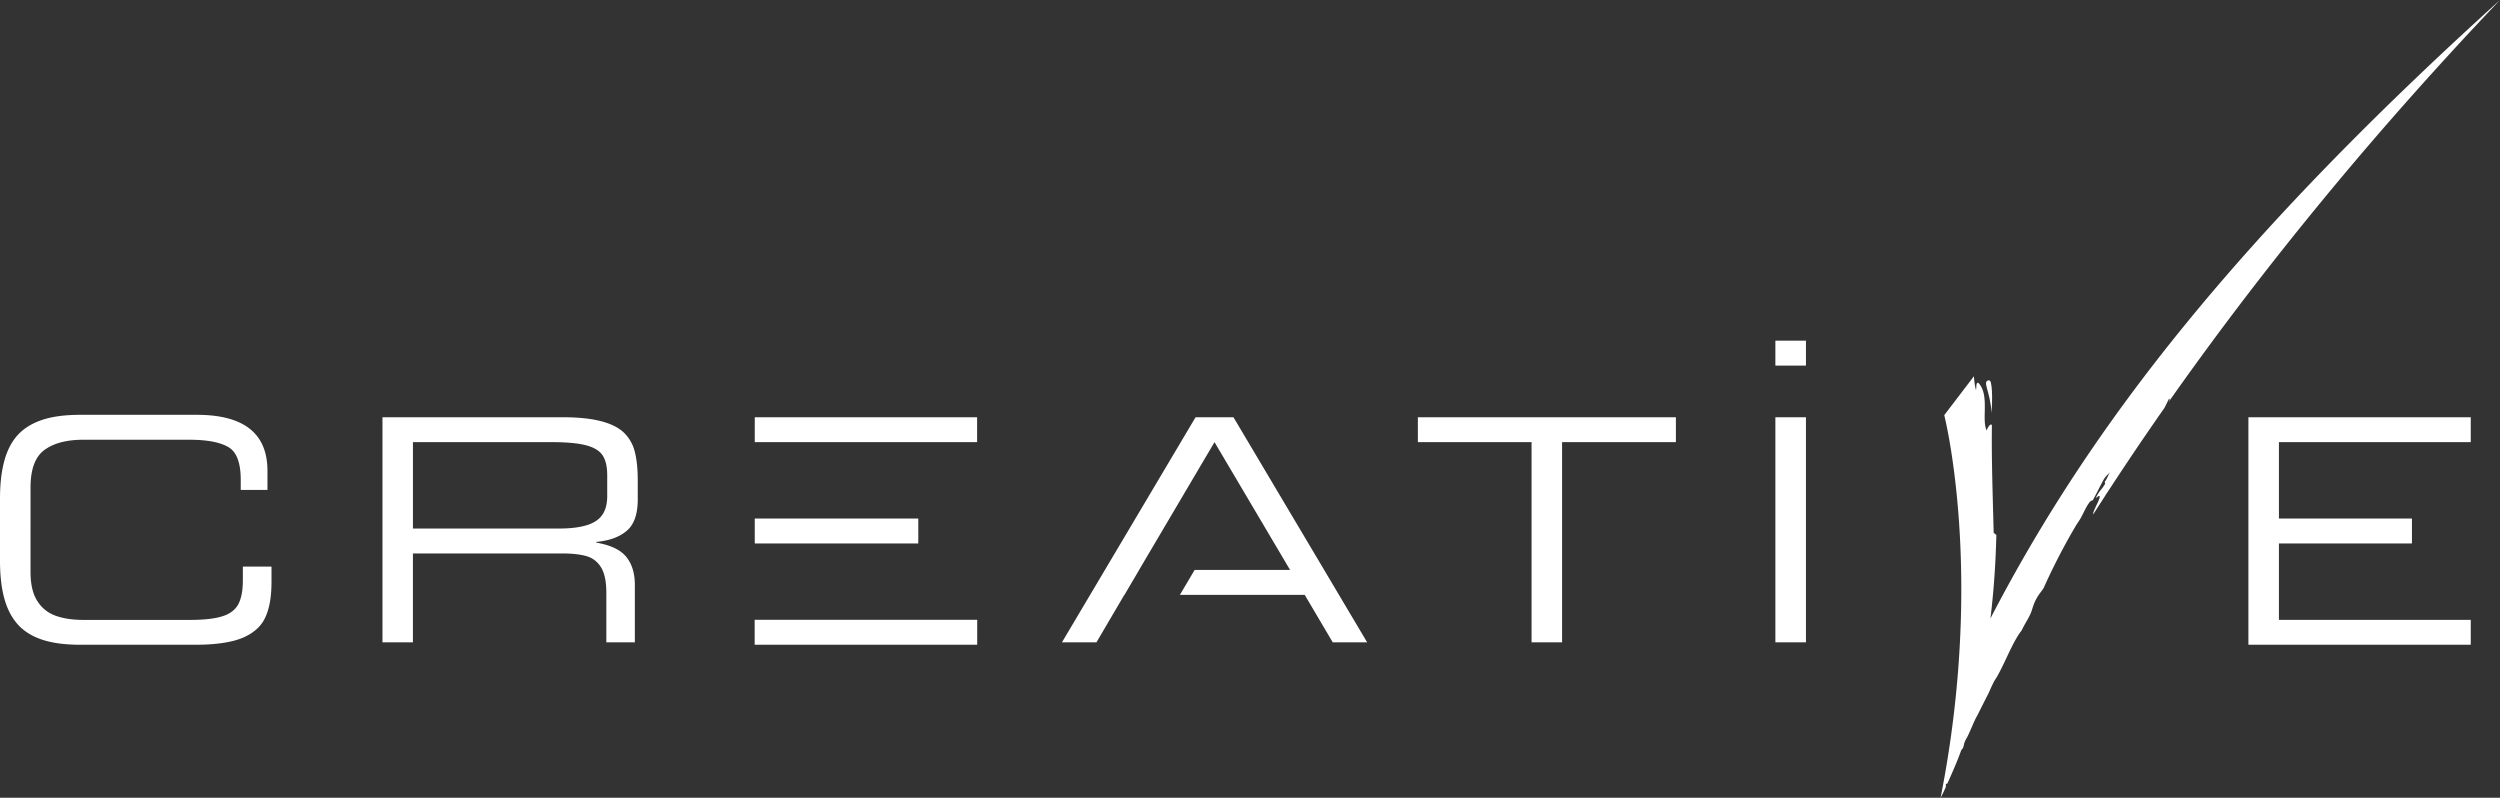 <svg xmlns="http://www.w3.org/2000/svg" width="300" height="95.725">
	<rect width="100%" height="100%" fill="#333333" stroke="none"/>
	<defs/>
	<g fill="#FFF">
		<path d="M29.141 69.672c0 1.236-.191 2.184-.564 2.872-.376.667-1.017 1.144-1.917 1.416-.895.286-2.184.429-3.859.429h-12.78c-1.305 0-2.414-.164-3.338-.498a4.234 4.234 0 01-2.202-1.768c-.548-.847-.817-2.015-.817-3.486V58.505c0-2.197.553-3.69 1.67-4.511 1.123-.823 2.681-1.226 4.688-1.226H22.69c2.089 0 3.648.278 4.667.855 1.021.561 1.532 1.884 1.532 3.946v1.223h3.206v-2.295c0-4.484-2.83-6.718-8.479-6.718H9.623c-1.827 0-3.354.201-4.585.617s-2.213 1.032-2.944 1.842c-.73.826-1.257 1.858-1.588 3.121C.164 56.62 0 58.124 0 59.881v7.385c0 1.745.167 3.256.509 4.513.341 1.263.873 2.303 1.599 3.121.717.818 1.699 1.443 2.93 1.853 1.231.413 2.758.617 4.585.617h13.812c2.451 0 4.347-.28 5.683-.833 1.323-.569 2.234-1.376 2.721-2.459.5-1.075.741-2.488.741-4.241v-1.845h-3.438v1.68zM74.928 51.975c-.625-.622-1.538-1.099-2.75-1.417-1.215-.325-2.774-.489-4.683-.489H45.896v27.013h3.655v-10.67h17.841c1.244 0 2.244.109 2.988.326.746.217 1.333.67 1.75 1.35.42.691.632 1.71.632 3.055v5.94h3.42v-6.909c0-1.363-.333-2.478-1.011-3.325-.675-.855-1.874-1.432-3.613-1.736v-.085c1.575-.148 2.803-.593 3.666-1.347.868-.738 1.308-1.991 1.308-3.759v-2.203c0-1.4-.111-2.543-.344-3.457a4.814 4.814 0 00-1.26-2.287zm-2.061 7.536c0 .947-.193 1.702-.591 2.268-.396.577-1.027.993-1.884 1.25-.858.262-1.961.395-3.293.395H49.552V53.057H66.18c1.787 0 3.167.125 4.127.373.966.251 1.636.654 2.004 1.213.373.561.556 1.355.556 2.406v2.462zM170.144 53.057h13.643v24.025h3.663V53.057h13.658v-2.988h-30.964zM213.046 50.069h3.668v27.013h-3.668zM213.046 40.883h3.668v2.991h-3.668zM90.56 74.379h26.705v2.991H90.56zM90.572 62.221h19.623v2.991H90.572zM90.572 50.069h26.68v2.985h-26.68zM296.49 53.054v-2.985h-26.682v27.298h26.682v-2.986h-23.019v-9.169h15.962v-2.991h-15.962v-9.167zM164.061 77.082l-16.046-27.013h-4.548l-16.035 27.013h4.14l3.348-5.702h.019l1.757-2.984h-.008l9.053-15.339 9.065 15.332h-11.45l-1.766 2.991h14.973l3.367 5.702z"/>
		<g>
			<path d="M239.563 64.192c-.127-.059-.159-.187-.321-.22-.126-4.969-.27-9.065-.213-12.899-.085-.432-.575.286-.616.597-.676-1.273.385-4.261-1.004-5.722-.363-.087-.173.589-.304.821-.131-.501-.193-1.052-.236-1.617l-3.559 4.668s4.883 19.033-.438 45.904c.219-.406.436-.819.624-1.294.05-.137-.004-.162-.019-.229.125-.284.134-.081.223-.209.547-1.211 1.285-2.91 1.648-3.967.478-.535.132-.567.629-1.421.417-.712.887-2.079 1.31-2.76.43-.867.884-1.769 1.362-2.703.187-.426.376-.855.594-1.282.135-.265.279-.436.449-.743 1.063-1.914 1.857-4.147 2.912-5.473.35-.75.746-1.308 1.042-1.958.257-.566.282-1.045.752-1.894.268-.481.488-.704.825-1.199a75.826 75.826 0 013.849-7.455c.188-.319.427-.633.621-.979.403-.725.684-1.469 1.152-2.006.074.033.215-.195.267-.075.524-.958.753-1.456 1.297-2.477.328-.556.535-.613.818-.981-.233.34-.319.733-.647 1.184-.066.178.114.09-.008.326-.47.764-.577.634-1.077 1.608.042.04.372-.321.468-.183.078.362-.874 1.828-.773 2.166.456-.715.923-1.439 1.396-2.17.104-.182.208-.342.308-.473a359.783 359.783 0 016.047-8.992c.019-.031.033-.06.053-.092a.846.846 0 01.1-.129c.205-.295.416-.595.625-.892.22-.407.38-.772.566-1.132.135.025.055.215-.087.448C270.261 33.973 283.319 17.517 300 0c-31.257 28.279-48.93 50.643-61.147 74.212.42-3.442.633-6.817.71-10.02z"/>
			<path d="M238.988 49.577c-.171-2.793-1.189-3.811-.311-3.949.06.026.108.061.156.096 0 .001.368.581.155 3.853z"/>
		</g>
	</g>
</svg>